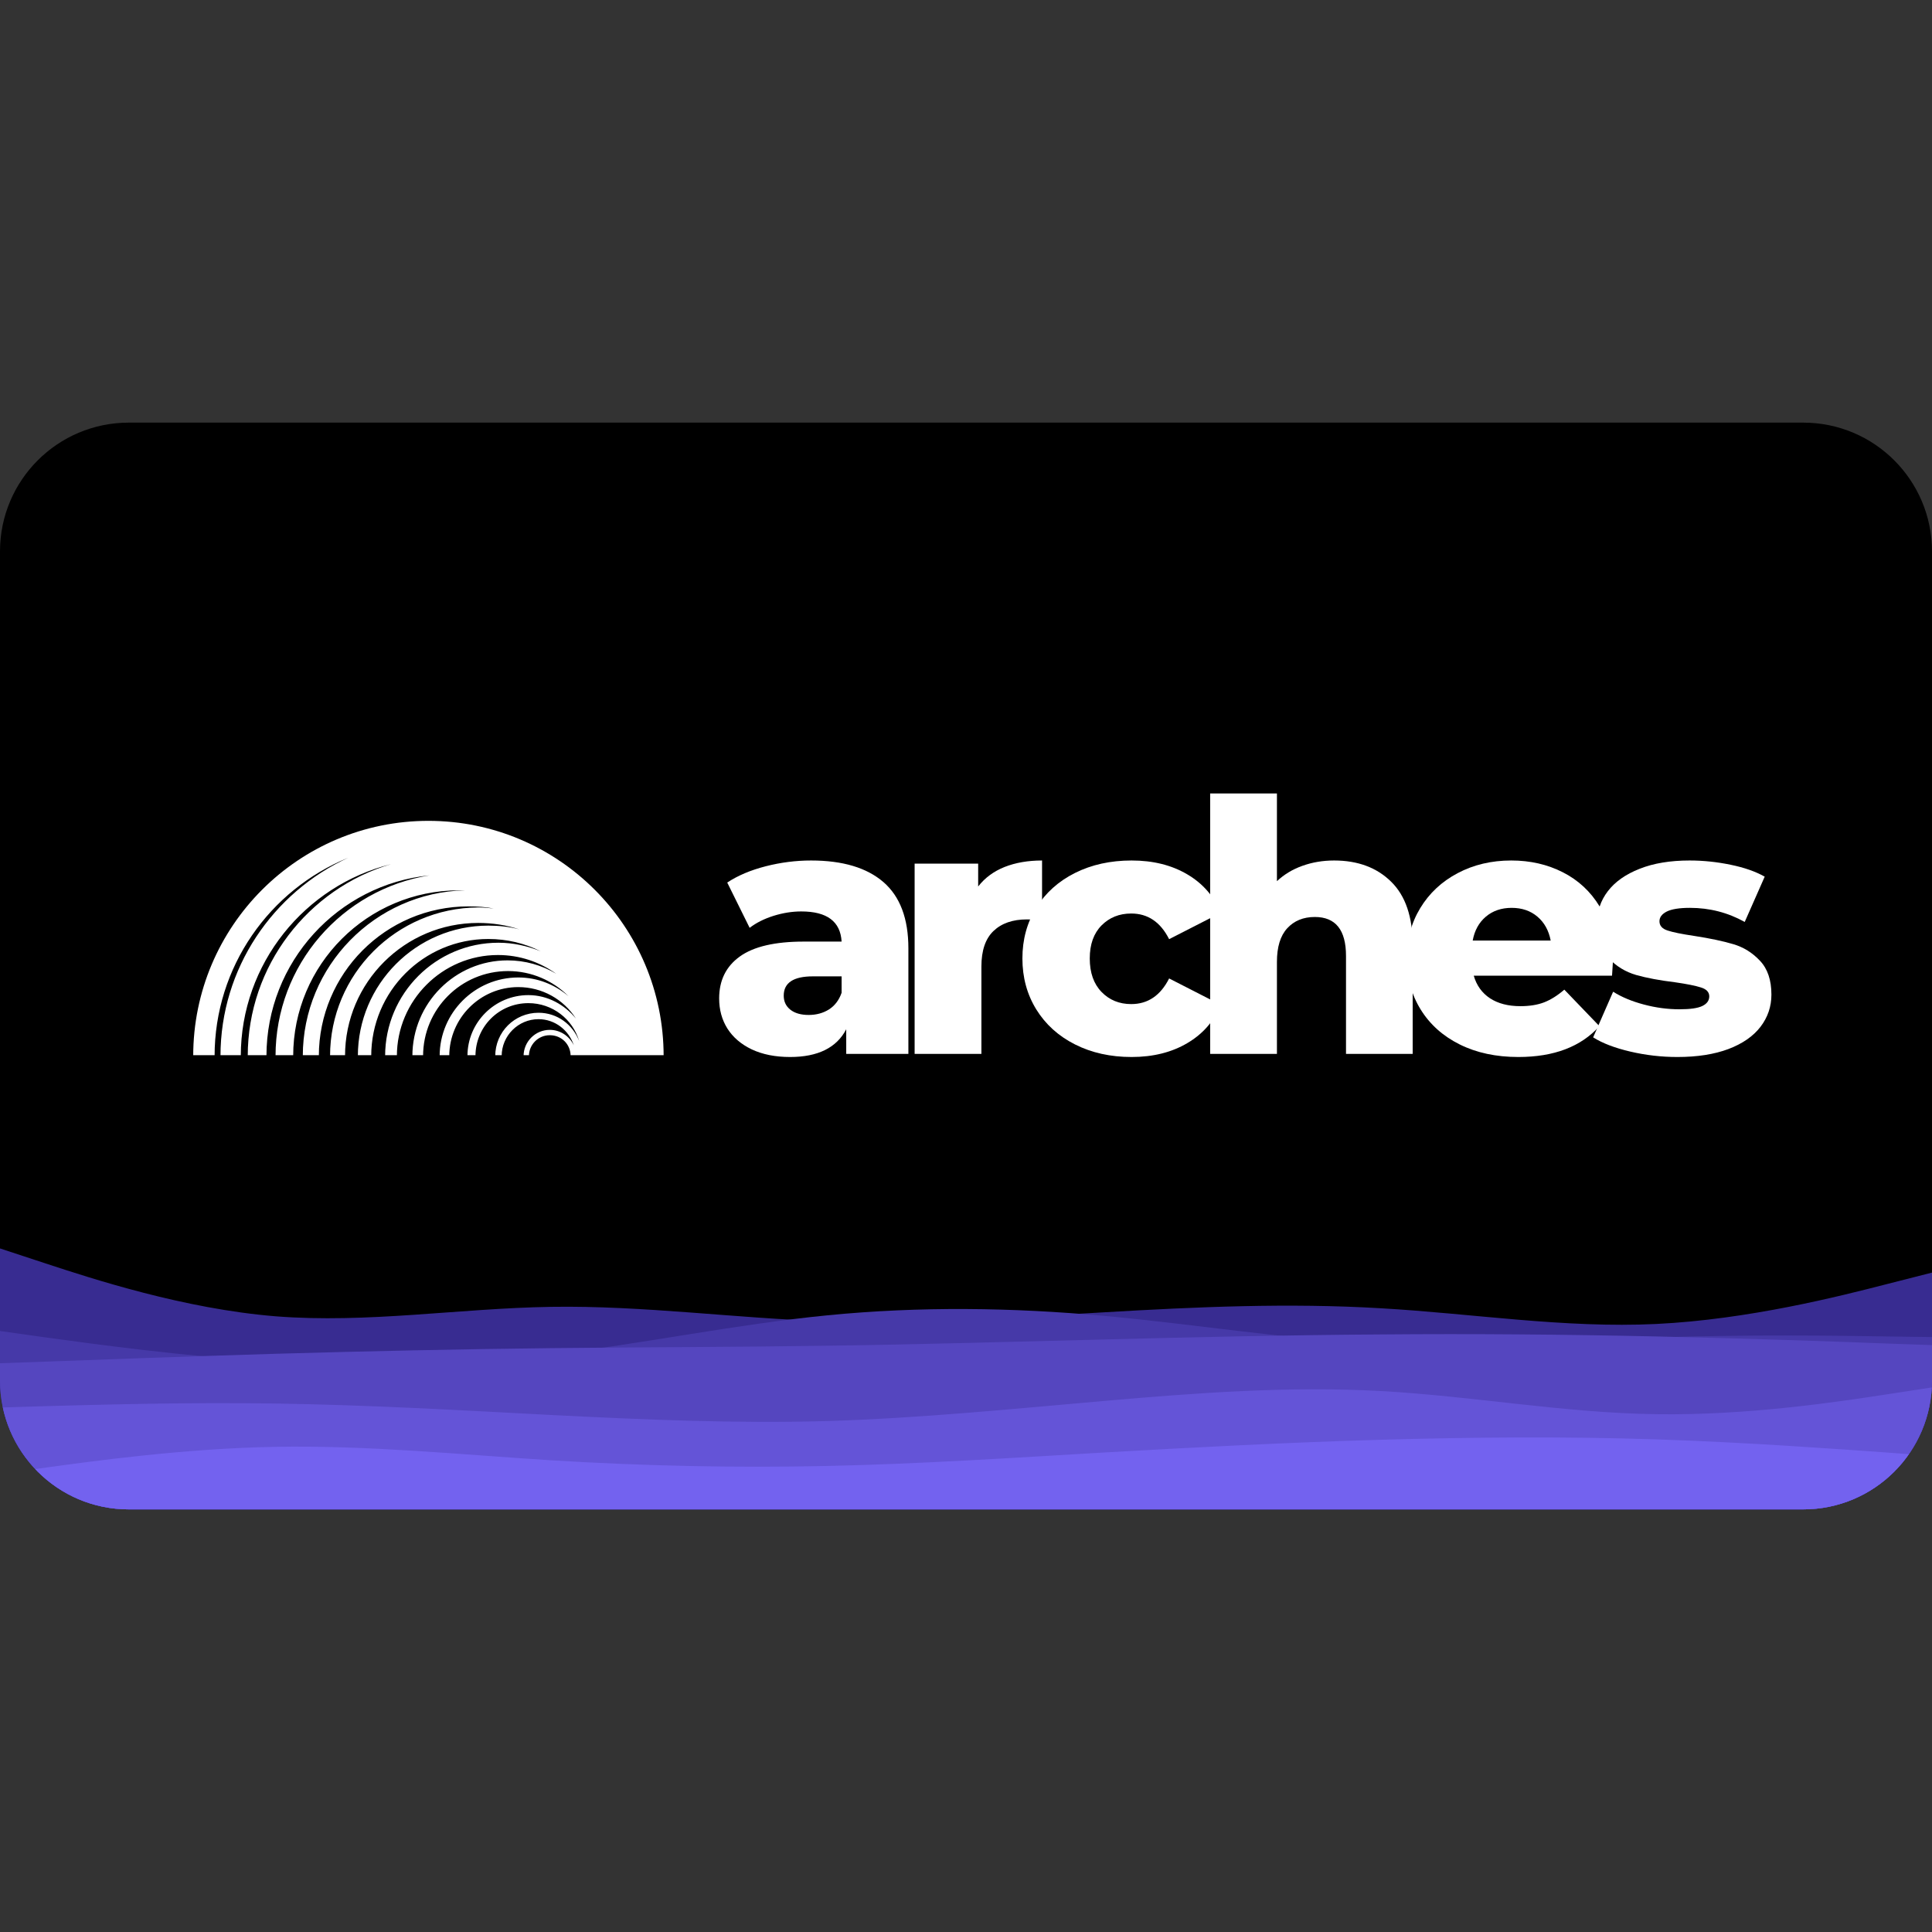<svg xmlns="http://www.w3.org/2000/svg" xmlns:xlink="http://www.w3.org/1999/xlink" width="1080" zoomAndPan="magnify" viewBox="0 0 810 810" height="1080" preserveAspectRatio="xMidYMid meet" version="1.0"><rect x="0" y="0" width="810" height="810" fill="#333333" stroke="none"/><defs><clipPath id="f5c09cfb69"><path d="M 0 177.188 L 810 177.188 L 810 633 L 0 633 Z M 0 177.188 " clip-rule="nonzero"/></clipPath><clipPath id="1795021b8f"><path d="M 0 231.188 L 0 578.812 C 0 608.637 24.176 632.812 54 632.812 L 756 632.812 C 785.824 632.812 810 608.637 810 578.812 L 810 231.188 C 810 201.363 785.824 177.188 756 177.188 L 54 177.188 C 24.176 177.188 0 201.363 0 231.188 Z M 0 231.188 " clip-rule="nonzero"/></clipPath><clipPath id="672e55a54e"><path d="M 0 523 L 810 523 L 810 633 L 0 633 Z M 0 523 " clip-rule="nonzero"/></clipPath><clipPath id="fe930af31d"><path d="M 0 231.188 L 0 578.812 C 0 608.637 24.176 632.812 54 632.812 L 756 632.812 C 785.824 632.812 810 608.637 810 578.812 L 810 231.188 C 810 201.363 785.824 177.188 756 177.188 L 54 177.188 C 24.176 177.188 0 201.363 0 231.188 Z M 0 231.188 " clip-rule="nonzero"/></clipPath><clipPath id="27415863e9"><path d="M 0 548 L 810 548 L 810 633 L 0 633 Z M 0 548 " clip-rule="nonzero"/></clipPath><clipPath id="fdf70df26a"><path d="M 0 231.188 L 0 578.812 C 0 608.637 24.176 632.812 54 632.812 L 756 632.812 C 785.824 632.812 810 608.637 810 578.812 L 810 231.188 C 810 201.363 785.824 177.188 756 177.188 L 54 177.188 C 24.176 177.188 0 201.363 0 231.188 Z M 0 231.188 " clip-rule="nonzero"/></clipPath><clipPath id="df29572b3b"><path d="M 0 559 L 810 559 L 810 633 L 0 633 Z M 0 559 " clip-rule="nonzero"/></clipPath><clipPath id="5bce2c3b0b"><path d="M 0 231.188 L 0 578.812 C 0 608.637 24.176 632.812 54 632.812 L 756 632.812 C 785.824 632.812 810 608.637 810 578.812 L 810 231.188 C 810 201.363 785.824 177.188 756 177.188 L 54 177.188 C 24.176 177.188 0 201.363 0 231.188 Z M 0 231.188 " clip-rule="nonzero"/></clipPath><clipPath id="4b9396b32b"><path d="M 0 581 L 810 581 L 810 633 L 0 633 Z M 0 581 " clip-rule="nonzero"/></clipPath><clipPath id="086ccacc8d"><path d="M 0 231.188 L 0 578.812 C 0 608.637 24.176 632.812 54 632.812 L 756 632.812 C 785.824 632.812 810 608.637 810 578.812 L 810 231.188 C 810 201.363 785.824 177.188 756 177.188 L 54 177.188 C 24.176 177.188 0 201.363 0 231.188 Z M 0 231.188 " clip-rule="nonzero"/></clipPath><clipPath id="6432f2e483"><path d="M 0 602 L 810 602 L 810 633 L 0 633 Z M 0 602 " clip-rule="nonzero"/></clipPath><clipPath id="7128607c5e"><path d="M 0 231.188 L 0 578.812 C 0 608.637 24.176 632.812 54 632.812 L 756 632.812 C 785.824 632.812 810 608.637 810 578.812 L 810 231.188 C 810 201.363 785.824 177.188 756 177.188 L 54 177.188 C 24.176 177.188 0 201.363 0 231.188 Z M 0 231.188 " clip-rule="nonzero"/></clipPath><clipPath id="405854f0b6"><path d="M 301 360 L 437 360 L 437 442.918 L 301 442.918 Z M 301 360 " clip-rule="nonzero"/></clipPath><clipPath id="782762189c"><path d="M 428 360 L 512 360 L 512 442.918 L 428 442.918 Z M 428 360 " clip-rule="nonzero"/></clipPath><clipPath id="daa68b8e73"><path d="M 589 360 L 677 360 L 677 442.918 L 589 442.918 Z M 589 360 " clip-rule="nonzero"/></clipPath><clipPath id="c580ea84c2"><path d="M 667 360 L 743 360 L 743 442.918 L 667 442.918 Z M 667 360 " clip-rule="nonzero"/></clipPath><clipPath id="3f2e8b3fbd"><path d="M 81 344.145 L 278.25 344.145 L 278.25 442.395 L 81 442.395 Z M 81 344.145 " clip-rule="nonzero"/></clipPath></defs><g clip-path="url(#f5c09cfb69)"><g clip-path="url(#1795021b8f)"><path fill="#000000" d="M 0 177.188 L 810 177.188 L 810 633.188 L 0 633.188 Z M 0 177.188 " fill-opacity="1" fill-rule="nonzero"/></g></g><g clip-path="url(#672e55a54e)"><g clip-path="url(#fe930af31d)"><path fill="#382c91" d="M 0 523.41 L 19.238 529.742 C 38.559 536.078 77.035 548.742 115.594 551.867 C 154.152 554.906 192.629 548.488 231.188 547.898 C 269.746 547.309 308.223 552.711 346.949 553.98 C 385.594 555.246 424.406 552.375 463.051 550.18 C 501.777 547.898 540.254 546.211 578.812 548.488 C 617.371 550.684 655.848 556.934 694.406 555.078 C 732.965 553.219 771.441 543.422 790.762 538.441 L 810 533.543 L 810 634.031 L 790.762 634.031 C 771.441 634.031 732.965 634.031 694.406 634.031 C 655.848 634.031 617.371 634.031 578.812 634.031 C 540.254 634.031 501.777 634.031 463.051 634.031 C 424.406 634.031 385.594 634.031 346.949 634.031 C 308.223 634.031 269.746 634.031 231.188 634.031 C 192.629 634.031 154.152 634.031 115.594 634.031 C 77.035 634.031 38.559 634.031 19.238 634.031 L 0 634.031 Z M 0 523.41 " fill-opacity="1" fill-rule="nonzero"/></g></g><g clip-path="url(#27415863e9)"><g clip-path="url(#fdf70df26a)"><path fill="#4639a8" d="M 0 558.031 L 19.238 560.734 C 38.559 563.352 77.035 568.758 115.594 570.953 C 154.152 573.23 192.629 572.387 231.188 567.91 C 269.746 563.352 308.223 555.246 346.949 551.445 C 385.594 547.645 424.406 548.152 463.051 551.699 C 501.777 555.246 540.254 561.664 578.812 563.352 C 617.371 565.039 655.848 562 694.406 560.734 C 732.965 559.469 771.441 559.973 790.762 560.312 L 810 560.566 L 810 634.031 L 790.762 634.031 C 771.441 634.031 732.965 634.031 694.406 634.031 C 655.848 634.031 617.371 634.031 578.812 634.031 C 540.254 634.031 501.777 634.031 463.051 634.031 C 424.406 634.031 385.594 634.031 346.949 634.031 C 308.223 634.031 269.746 634.031 231.188 634.031 C 192.629 634.031 154.152 634.031 115.594 634.031 C 77.035 634.031 38.559 634.031 19.238 634.031 L 0 634.031 Z M 0 558.031 " fill-opacity="1" fill-rule="nonzero"/></g></g><g clip-path="url(#df29572b3b)"><g clip-path="url(#5bce2c3b0b)"><path fill="#5546bf" d="M 0 571.543 L 19.238 570.867 C 38.559 570.109 77.035 568.758 115.594 567.574 C 154.152 566.477 192.629 565.633 231.188 565.211 C 269.746 564.789 308.223 564.789 346.949 564.195 C 385.594 563.691 424.406 562.508 463.051 561.578 C 501.777 560.566 540.254 559.723 578.812 559.469 C 617.371 559.129 655.848 559.469 694.406 560.312 C 732.965 561.156 771.441 562.508 790.762 563.266 L 810 563.941 L 810 634.031 L 790.762 634.031 C 771.441 634.031 732.965 634.031 694.406 634.031 C 655.848 634.031 617.371 634.031 578.812 634.031 C 540.254 634.031 501.777 634.031 463.051 634.031 C 424.406 634.031 385.594 634.031 346.949 634.031 C 308.223 634.031 269.746 634.031 231.188 634.031 C 192.629 634.031 154.152 634.031 115.594 634.031 C 77.035 634.031 38.559 634.031 19.238 634.031 L 0 634.031 Z M 0 571.543 " fill-opacity="1" fill-rule="nonzero"/></g></g><g clip-path="url(#4b9396b32b)"><g clip-path="url(#086ccacc8d)"><path fill="#6454d7" d="M 0 590.121 L 19.238 589.531 C 38.559 589.023 77.035 587.84 115.594 588.434 C 154.152 589.023 192.629 591.219 231.188 593.246 C 269.746 595.188 308.223 596.875 346.949 595.777 C 385.594 594.598 424.406 590.711 463.051 587.336 C 501.777 583.957 540.254 581.086 578.812 583.195 C 617.371 585.309 655.848 592.402 694.406 592.906 C 732.965 593.5 771.441 587.586 790.762 584.633 L 810 581.676 L 810 634.031 L 790.762 634.031 C 771.441 634.031 732.965 634.031 694.406 634.031 C 655.848 634.031 617.371 634.031 578.812 634.031 C 540.254 634.031 501.777 634.031 463.051 634.031 C 424.406 634.031 385.594 634.031 346.949 634.031 C 308.223 634.031 269.746 634.031 231.188 634.031 C 192.629 634.031 154.152 634.031 115.594 634.031 C 77.035 634.031 38.559 634.031 19.238 634.031 L 0 634.031 Z M 0 590.121 " fill-opacity="1" fill-rule="nonzero"/></g></g><g clip-path="url(#6432f2e483)"><g clip-path="url(#7128607c5e)"><path fill="#7362ef" d="M 0 617.988 L 19.238 615.285 C 38.559 612.668 77.035 607.262 115.594 606.586 C 154.152 605.91 192.629 609.797 231.188 612.246 C 269.746 614.609 308.223 615.453 346.949 614.609 C 385.594 613.766 424.406 611.23 463.051 608.953 C 501.777 606.758 540.254 604.73 578.812 603.633 C 617.371 602.535 655.848 602.195 694.406 603.465 C 732.965 604.73 771.441 607.602 790.762 608.953 L 810 610.387 L 810 634.031 L 790.762 634.031 C 771.441 634.031 732.965 634.031 694.406 634.031 C 655.848 634.031 617.371 634.031 578.812 634.031 C 540.254 634.031 501.777 634.031 463.051 634.031 C 424.406 634.031 385.594 634.031 346.949 634.031 C 308.223 634.031 269.746 634.031 231.188 634.031 C 192.629 634.031 154.152 634.031 115.594 634.031 C 77.035 634.031 38.559 634.031 19.238 634.031 L 0 634.031 Z M 0 617.988 " fill-opacity="1" fill-rule="nonzero"/></g></g><g clip-path="url(#405854f0b6)"><path fill="#ffffff" d="M 340.062 360.766 C 353.297 360.766 363.406 363.793 370.383 369.82 C 377.355 375.863 380.844 385.113 380.844 397.574 L 380.844 441.844 L 354.785 441.844 L 354.785 431.527 C 350.742 439.277 342.895 443.152 331.246 443.152 C 325.047 443.152 319.684 442.086 315.164 439.957 C 310.672 437.801 307.27 434.871 304.945 431.191 C 302.645 427.508 301.508 423.32 301.508 418.598 C 301.508 411.039 304.387 405.18 310.176 401.016 C 315.988 396.848 324.914 394.766 336.961 394.766 L 352.848 394.766 C 352.363 386.336 346.723 382.125 335.945 382.125 C 332.129 382.125 328.254 382.742 324.32 383.965 C 320.41 385.199 317.066 386.871 314.293 389 L 304.898 370.016 C 309.316 367.086 314.691 364.809 321.027 363.188 C 327.348 361.574 333.691 360.766 340.062 360.766 Z M 339.043 425.523 C 342.266 425.523 345.109 424.746 347.57 423.199 C 350.016 421.625 351.781 419.297 352.848 416.223 L 352.848 409.344 L 340.789 409.344 C 332.652 409.344 328.582 412.047 328.582 417.434 C 328.582 419.891 329.516 421.867 331.391 423.344 C 333.258 424.797 335.812 425.523 339.043 425.523 Z M 410.102 371.66 C 412.934 368.016 416.641 365.293 421.191 363.477 C 425.77 361.672 431 360.766 436.887 360.766 L 436.887 385.949 C 434.332 385.637 432.211 385.465 430.539 385.465 C 424.559 385.465 419.883 387.102 416.492 390.359 C 413.129 393.59 411.457 398.543 411.457 405.227 L 411.457 441.844 L 383.461 441.844 L 383.461 362.07 L 410.102 362.07 Z M 410.102 371.66 " fill-opacity="1" fill-rule="nonzero"/></g><g clip-path="url(#782762189c)"><path fill="#ffffff" d="M 474.422 443.152 C 465.57 443.152 457.664 441.398 450.688 437.875 C 443.738 434.363 438.336 429.469 434.461 423.199 C 430.586 416.902 428.648 409.781 428.648 401.836 C 428.648 393.895 430.586 386.809 434.461 380.574 C 438.336 374.352 443.738 369.48 450.688 365.996 C 457.664 362.508 465.57 360.766 474.422 360.766 C 483.43 360.766 491.207 362.699 497.77 366.574 C 504.355 370.449 509.02 375.828 511.766 382.707 L 490.164 393.75 C 486.543 386.582 481.25 382.996 474.277 382.996 C 469.266 382.996 465.121 384.668 461.828 387.984 C 458.535 391.316 456.887 395.93 456.887 401.836 C 456.887 407.82 458.535 412.492 461.828 415.883 C 465.121 419.273 469.266 420.969 474.277 420.969 C 481.25 420.969 486.543 417.387 490.164 410.219 L 511.766 421.262 C 509.02 428.113 504.355 433.465 497.77 437.34 C 491.207 441.215 483.43 443.152 474.422 443.152 Z M 474.422 443.152 " fill-opacity="1" fill-rule="nonzero"/></g><path fill="#ffffff" d="M 559.332 360.766 C 569.238 360.766 577.207 363.719 583.211 369.629 C 589.242 375.512 592.27 384.375 592.27 396.219 L 592.27 441.844 L 564.32 441.844 L 564.32 400.773 C 564.32 389.898 559.961 384.449 551.246 384.449 C 546.426 384.449 542.574 386.035 539.668 389.195 C 536.785 392.332 535.359 397.031 535.359 403.289 L 535.359 441.844 L 507.363 441.844 L 507.363 332.672 L 535.359 332.672 L 535.359 369.434 C 538.387 366.602 541.957 364.445 546.062 362.992 C 550.191 361.516 554.609 360.766 559.332 360.766 Z M 559.332 360.766 " fill-opacity="1" fill-rule="nonzero"/><g clip-path="url(#daa68b8e73)"><path fill="#ffffff" d="M 676.289 402.129 C 676.289 402.32 676.141 404.633 675.852 409.055 L 617.875 409.055 C 619.059 413.16 621.336 416.32 624.703 418.547 C 628.094 420.754 632.332 421.84 637.441 421.84 C 641.281 421.84 644.586 421.309 647.371 420.242 C 650.18 419.152 653 417.375 655.848 414.914 L 670.57 430.223 C 662.82 438.844 651.488 443.152 636.57 443.152 C 627.234 443.152 619.035 441.398 611.965 437.875 C 604.918 434.363 599.469 429.469 595.594 423.199 C 591.719 416.902 589.781 409.781 589.781 401.836 C 589.781 393.992 591.668 386.957 595.449 380.719 C 599.227 374.496 604.434 369.617 611.094 366.094 C 617.777 362.543 625.285 360.766 633.613 360.766 C 641.559 360.766 648.75 362.41 655.219 365.703 C 661.707 368.996 666.844 373.77 670.621 379.992 C 674.398 386.191 676.285 393.578 676.285 402.129 Z M 633.762 380.621 C 629.461 380.621 625.863 381.859 622.961 384.305 C 620.055 386.762 618.211 390.105 617.438 394.328 L 650.133 394.328 C 649.32 390.105 647.469 386.762 644.562 384.305 C 641.68 381.859 638.082 380.621 633.762 380.621 Z M 633.762 380.621 " fill-opacity="1" fill-rule="nonzero"/></g><g clip-path="url(#c580ea84c2)"><path fill="#ffffff" d="M 703.242 443.152 C 696.57 443.156 689.98 442.395 683.48 440.875 C 677.016 439.363 671.832 437.379 667.934 434.918 L 676.312 415.785 C 679.922 418.051 684.234 419.844 689.246 421.164 C 694.246 422.496 699.199 423.148 704.117 423.148 C 708.633 423.148 711.84 422.688 713.754 421.746 C 715.656 420.812 716.613 419.469 716.613 417.723 C 716.613 415.957 715.449 414.711 713.125 413.996 C 710.824 413.258 707.191 412.531 702.227 411.816 C 695.832 411.039 690.41 410.023 685.953 408.766 C 681.496 407.48 677.633 405.117 674.375 401.691 C 671.145 398.242 669.531 393.434 669.531 387.258 C 669.531 382.16 671.047 377.621 674.086 373.648 C 677.113 369.676 681.559 366.551 687.406 364.25 C 693.242 361.926 700.242 360.766 708.379 360.766 C 714.152 360.766 719.883 361.371 725.574 362.555 C 731.289 363.719 736.047 365.391 739.863 367.543 L 731.48 386.531 C 724.41 382.598 716.758 380.621 708.523 380.621 C 704.09 380.621 700.848 381.145 698.789 382.172 C 696.754 383.215 695.738 384.57 695.738 386.242 C 695.738 388.082 696.863 389.379 699.129 390.117 C 701.379 390.867 705.109 391.617 710.316 392.391 C 716.867 393.398 722.305 394.547 726.641 395.832 C 730.961 397.09 734.703 399.414 737.875 402.805 C 741.074 406.172 742.672 410.895 742.672 416.996 C 742.672 422.012 741.145 426.492 738.117 430.465 C 735.078 434.434 730.586 437.559 724.652 439.812 C 718.707 442.039 711.574 443.152 703.242 443.152 Z M 703.242 443.152 " fill-opacity="1" fill-rule="nonzero"/></g><g clip-path="url(#3f2e8b3fbd)"><path fill="#ffffff" d="M 146 359.609 C 114.398 374.176 92.438 406 92.438 442.758 L 100.953 442.758 C 100.953 403.984 127.848 371.262 163.93 362.297 C 129.191 372.605 103.867 404.879 103.867 442.758 L 111.711 442.758 C 111.711 403.312 141.742 370.812 180.066 367.004 C 143.535 372.832 115.52 404.434 115.52 442.758 L 122.918 442.758 C 122.918 404.434 154.07 373.277 192.395 373.277 L 194.859 373.277 C 157.207 374.176 126.949 405.105 126.949 442.758 L 133.676 442.758 C 133.676 408.242 161.688 380.004 196.43 380.004 C 200.016 380.004 203.602 380.227 206.961 380.898 C 204.945 380.676 202.703 380.449 200.461 380.449 C 166.172 380.676 138.379 408.465 138.379 442.758 L 144.656 442.758 C 144.656 411.828 169.758 386.949 200.461 386.949 C 206.516 386.949 212.34 387.848 217.719 389.641 C 213.461 388.52 209.203 388.07 204.719 388.07 C 174.465 388.07 150.035 412.723 150.035 442.758 L 155.637 442.758 C 155.637 415.637 177.602 393.676 204.723 393.676 C 212.566 393.676 219.961 395.469 226.684 398.828 C 221.082 396.586 215.254 395.242 208.98 395.242 C 182.758 395.242 161.465 416.535 161.465 442.758 L 166.395 442.758 C 166.395 419.449 185.445 400.398 208.754 400.398 C 217.945 400.398 226.238 403.312 233.184 408.242 C 227.133 404.656 220.184 402.641 212.789 402.641 C 190.824 402.641 172.895 420.57 172.895 442.758 L 177.379 442.758 C 177.379 423.035 193.289 407.121 213.012 407.121 C 222.875 407.121 231.84 411.156 238.34 417.656 C 232.512 412.723 225.34 409.812 217.27 409.812 C 199.117 409.812 184.324 424.602 184.324 442.758 L 188.359 442.758 C 188.359 426.844 201.359 413.844 217.27 413.844 C 227.355 413.844 236.32 419 241.477 427.066 C 236.77 421.242 229.598 417.207 221.531 417.207 C 207.41 417.207 195.98 428.637 195.98 442.758 L 199.34 442.758 C 199.34 430.43 209.203 420.57 221.531 420.57 C 231.617 420.57 240.133 427.293 242.82 436.48 C 240.133 429.535 233.633 424.602 225.789 424.602 C 215.703 424.602 207.633 432.672 207.633 442.758 L 210.324 442.758 C 210.324 434.238 217.273 427.293 225.789 427.293 C 232.734 427.293 238.562 432 240.582 438.273 C 238.785 434.465 234.977 431.773 230.496 431.773 C 224.445 431.773 219.512 436.707 219.512 442.758 L 221.754 442.758 C 221.754 438.051 225.562 434.016 230.496 434.016 C 235.426 434.016 239.234 437.824 239.234 442.758 L 278.23 442.758 C 278.23 388.297 234.082 344.145 179.617 344.145 C 125.156 344.145 81.004 388.297 81.004 442.758 L 89.969 442.758 C 89.969 405.328 113.055 373.055 146 359.609 Z M 146 359.609 " fill-opacity="1" fill-rule="nonzero"/></g></svg>